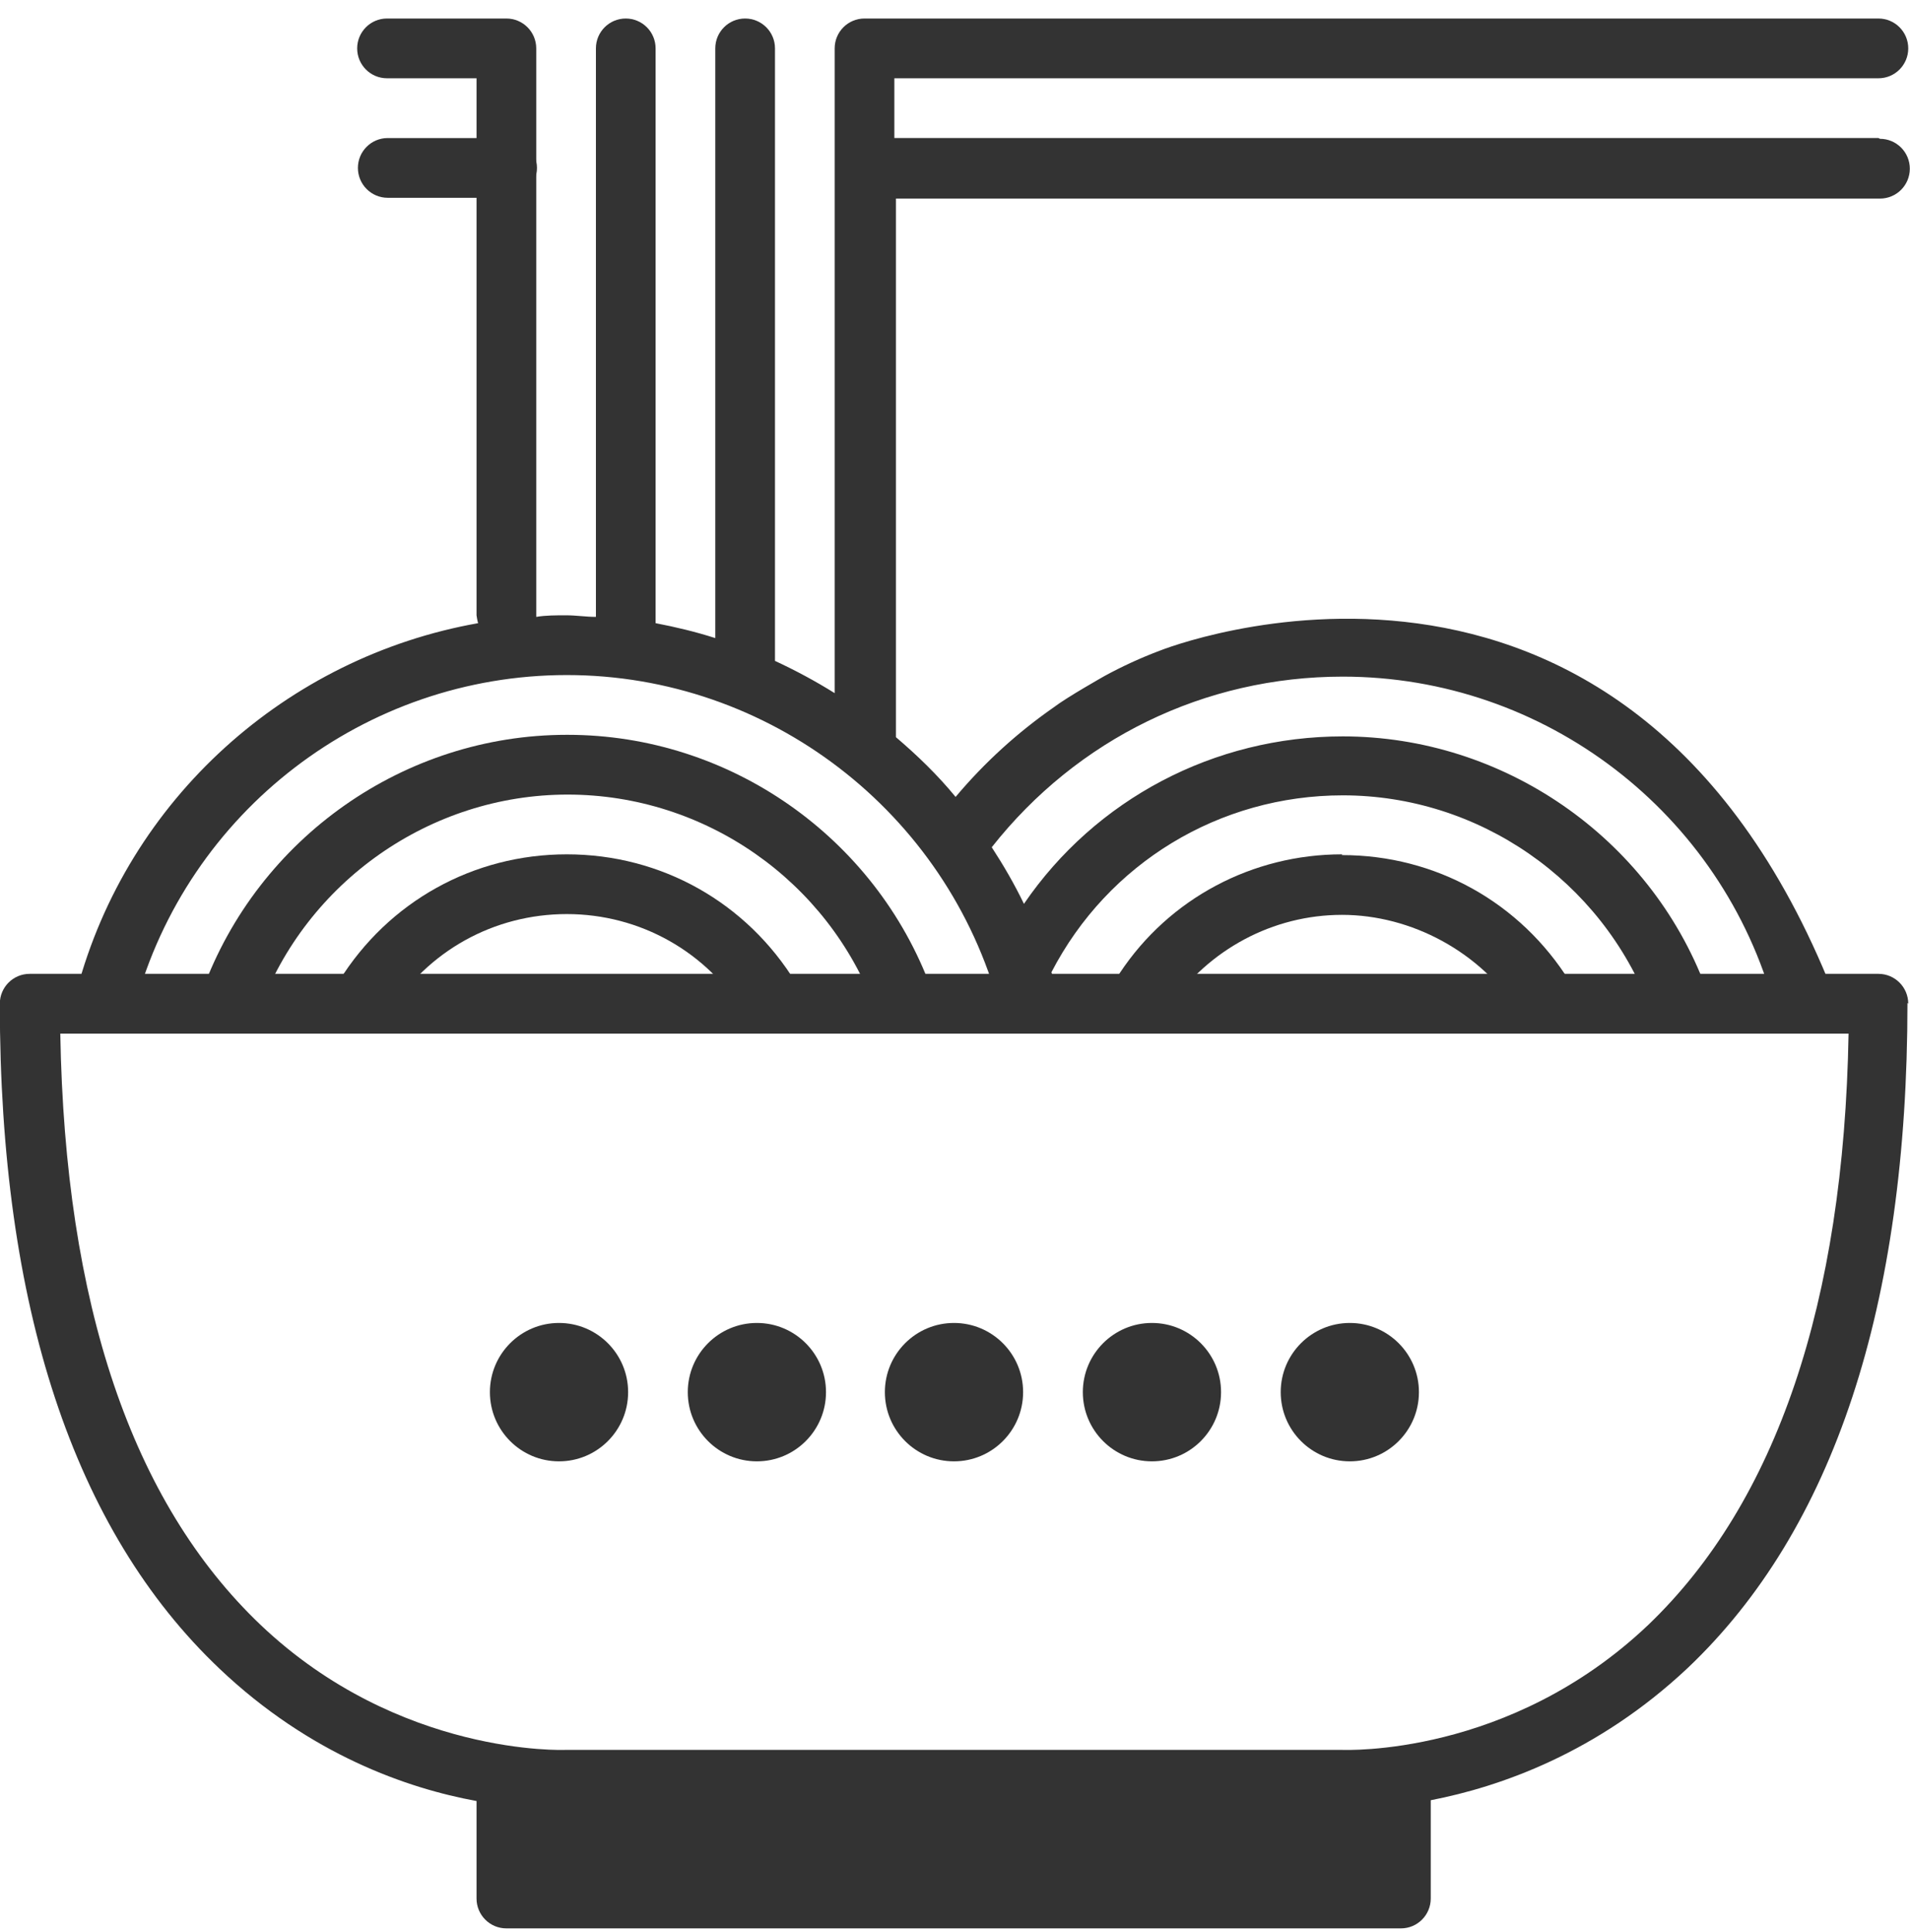 <svg width="85" height="86" viewBox="0 0 85 86" fill="none" xmlns="http://www.w3.org/2000/svg">
<g opacity="0.8">
<path d="M60.071 65.039C61.769 65.039 63.146 63.66 63.146 61.959C63.146 60.259 61.769 58.88 60.071 58.88C58.372 58.88 56.995 60.259 56.995 61.959C56.995 63.66 58.372 65.039 60.071 65.039Z" fill="black"/>
<path d="M51.264 65.039C52.963 65.039 54.34 63.66 54.34 61.959C54.34 60.259 52.963 58.88 51.264 58.88C49.566 58.88 48.189 60.259 48.189 61.959C48.189 63.66 49.566 65.039 51.264 65.039Z" fill="black"/>
<path d="M42.455 65.039C44.154 65.039 45.531 63.66 45.531 61.959C45.531 60.259 44.154 58.88 42.455 58.88C40.756 58.88 39.379 60.259 39.379 61.959C39.379 63.66 40.756 65.039 42.455 65.039Z" fill="black"/>
<path d="M33.684 65.039C35.382 65.039 36.759 63.66 36.759 61.959C36.759 60.259 35.382 58.88 33.684 58.88C31.985 58.88 30.608 60.259 30.608 61.959C30.608 63.66 31.985 65.039 33.684 65.039Z" fill="black"/>
<path d="M24.878 65.039C26.576 65.039 27.953 63.66 27.953 61.959C27.953 60.259 26.576 58.88 24.878 58.88C23.179 58.88 21.802 60.259 21.802 61.959C21.802 63.66 23.179 65.039 24.878 65.039Z" fill="black"/>
<path d="M84.922 44.672C84.922 43.937 84.328 43.342 83.594 43.342H1.32C0.586 43.342 -0.008 43.937 -0.008 44.672C-0.008 58.144 3.278 68.118 9.778 74.276C13.798 78.091 18.131 79.596 21.207 80.156V84.495C21.207 85.23 21.801 85.825 22.535 85.825H62.344C63.078 85.825 63.672 85.23 63.672 84.495V80.121C66.748 79.526 71.082 78.021 75.101 74.242C81.602 68.082 84.887 58.109 84.887 44.637L84.922 44.672ZM61.051 83.2H23.898V80.505C24.283 80.505 24.597 80.505 24.842 80.505C25.087 80.505 25.192 80.505 25.227 80.505H59.653C59.653 80.505 60.247 80.505 61.051 80.505V83.2ZM59.723 77.881H25.157C25.157 77.881 17.782 78.196 11.596 72.317C5.864 66.858 2.893 58.039 2.683 46.001H82.266C82.056 58.004 79.05 66.858 73.353 72.317C67.167 78.196 59.862 77.881 59.723 77.881Z" fill="black"/>
<path d="M22.569 8.803H17.256C16.522 8.803 15.928 8.208 15.928 7.473C15.928 6.738 16.522 6.144 17.256 6.144H22.569C23.302 6.144 23.897 6.738 23.897 7.473C23.897 8.208 23.302 8.803 22.569 8.803Z" fill="black"/>
<path d="M25.226 32.704C17.991 32.704 11.491 37.288 9.009 44.077C8.765 44.777 9.114 45.512 9.813 45.792C9.953 45.862 10.128 45.862 10.267 45.862C10.827 45.862 11.316 45.512 11.526 44.987C13.623 39.248 19.145 35.364 25.261 35.364C31.378 35.364 36.865 39.213 38.962 44.917C39.206 45.617 39.975 45.967 40.674 45.722C41.373 45.477 41.723 44.707 41.443 44.007C38.962 37.253 32.461 32.704 25.261 32.704H25.226Z" fill="black"/>
<path d="M25.226 38.023C21.067 38.023 17.292 40.122 15.09 43.657C14.706 44.286 14.88 45.091 15.509 45.476C16.138 45.861 16.942 45.686 17.327 45.056C19.039 42.327 21.975 40.682 25.226 40.682C28.476 40.682 31.482 42.362 33.159 45.161C33.404 45.581 33.858 45.791 34.278 45.791C34.522 45.791 34.767 45.721 34.977 45.581C35.606 45.196 35.816 44.391 35.431 43.761C33.229 40.157 29.42 38.023 25.226 38.023Z" fill="black"/>
<path d="M59.724 38.023C55.739 38.023 52.035 39.982 49.833 43.307C49.413 43.901 49.588 44.741 50.182 45.161C50.776 45.581 51.615 45.406 52.035 44.811C53.782 42.257 56.648 40.717 59.724 40.717C62.799 40.717 65.91 42.362 67.623 45.091C67.867 45.511 68.322 45.721 68.741 45.721C68.986 45.721 69.23 45.651 69.44 45.511C70.069 45.126 70.244 44.286 69.859 43.691C67.657 40.157 63.883 38.057 59.724 38.057V38.023Z" fill="black"/>
<path d="M83.594 6.143H39.801V3.484H83.594C84.328 3.484 84.922 2.889 84.922 2.154C84.922 1.419 84.328 0.824 83.594 0.824H38.473C37.739 0.824 37.145 1.419 37.145 2.154V30.849C36.306 30.324 35.397 29.834 34.489 29.414V2.154C34.489 1.419 33.894 0.824 33.16 0.824C32.426 0.824 31.832 1.419 31.832 2.154V28.399C30.959 28.119 30.085 27.91 29.176 27.735V2.154C29.176 1.419 28.582 0.824 27.848 0.824C27.114 0.824 26.52 1.419 26.52 2.154V27.455C26.066 27.455 25.646 27.385 25.192 27.385C24.737 27.385 24.283 27.385 23.864 27.455C23.864 27.455 23.864 27.42 23.864 27.385V2.154C23.864 1.419 23.27 0.824 22.535 0.824H17.223C16.489 0.824 15.895 1.419 15.895 2.154C15.895 2.889 16.489 3.484 17.223 3.484H21.207V27.385C21.207 27.385 21.242 27.63 21.277 27.735C12.784 29.239 5.689 35.538 3.418 44.077C3.243 44.777 3.662 45.511 4.361 45.721C5.06 45.931 5.794 45.477 6.004 44.777C8.346 36.098 16.244 30.044 25.227 30.044C34.209 30.044 42.143 36.133 44.484 44.847C44.659 45.441 45.183 45.827 45.778 45.827C45.882 45.827 45.987 45.827 46.127 45.791C46.826 45.617 47.245 44.882 47.071 44.182C47.001 43.867 46.896 43.587 46.791 43.272C49.308 38.408 54.271 35.398 59.758 35.398C65.804 35.398 71.257 39.178 73.424 44.847C73.633 45.371 74.123 45.721 74.682 45.721C74.822 45.721 74.996 45.721 75.136 45.651C75.835 45.407 76.15 44.637 75.905 43.937C73.388 37.253 66.888 32.774 59.758 32.774C54.026 32.774 48.748 35.573 45.568 40.227C45.148 39.353 44.659 38.513 44.135 37.708C47.944 32.879 53.606 30.114 59.758 30.114C68.74 30.114 76.639 36.168 78.981 44.847C79.155 45.441 79.68 45.827 80.274 45.827C80.379 45.827 80.518 45.827 80.623 45.791C81.322 45.617 81.847 44.847 81.567 44.147C72.235 20.666 51.614 28.959 51.614 28.959C50.776 29.274 49.937 29.659 49.168 30.079C49.168 30.079 47.49 31.024 46.896 31.479C45.288 32.599 43.82 33.928 42.527 35.468C41.723 34.488 40.815 33.614 39.871 32.809C39.871 32.809 39.871 32.774 39.871 32.739V8.838H83.664C84.398 8.838 84.992 8.243 84.992 7.508C84.992 6.773 84.398 6.178 83.664 6.178L83.594 6.143Z" fill="black"/>
<path d="M62.38 79.246H21.802V84.775H62.38V79.246Z" fill="black"/>
</g>
</svg>
